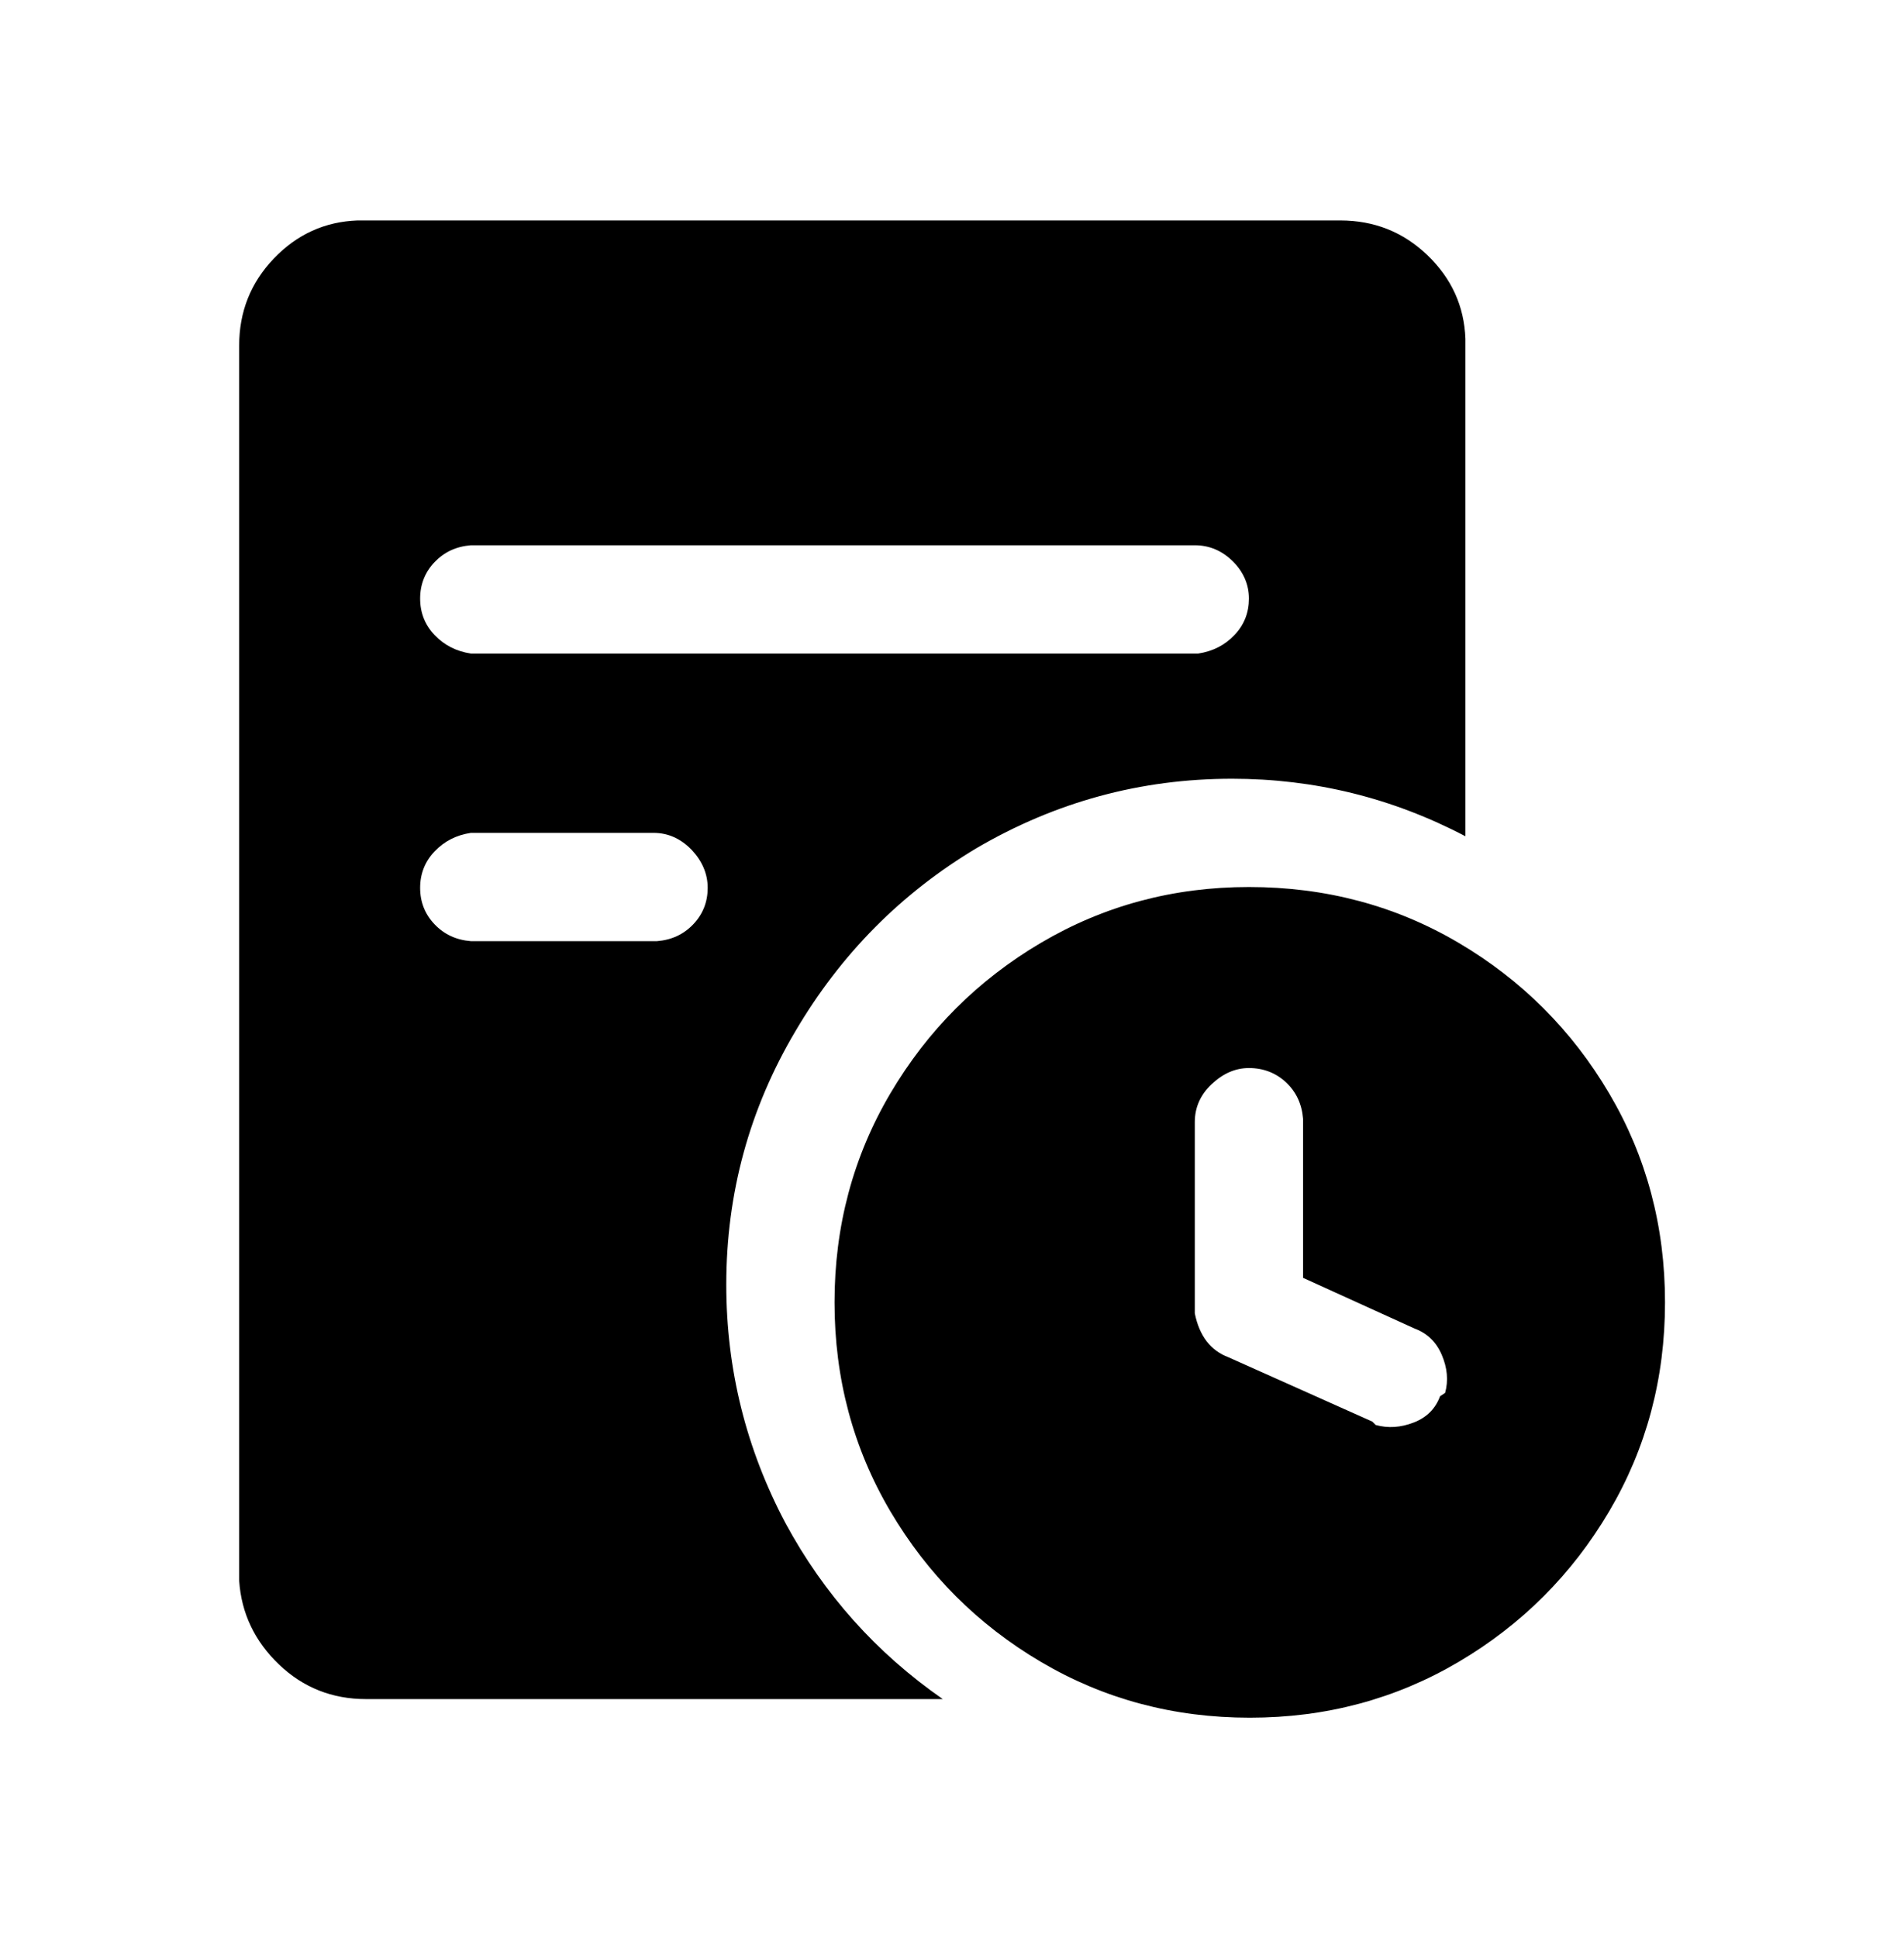 <?xml version="1.0" encoding="utf-8"?>
<!-- Generator: Adobe Illustrator 24.3.0, SVG Export Plug-In . SVG Version: 6.00 Build 0)  -->
<svg version="1.1" id="图层_1" xmlns="http://www.w3.org/2000/svg" xmlns:xlink="http://www.w3.org/1999/xlink" x="0px" y="0px"
	 viewBox="0 0 1125.7 1145.6" style="enable-background:new 0 0 1125.7 1145.6;" xml:space="preserve">
<path d="M211.4,130.3c-19.3,0.7-35.8,8.2-49.5,22.5s-20.5,31.5-20.5,51.5v730l0,0c1.3,19.3,9.2,35.8,23.5,49.5
	c14.3,13.7,31.5,20.5,51.5,20.5h341l0,0c-39.3-27.3-70.3-62-93-104l0,0c-23.3-44-35-91-35-141l0,0c0-54,13.7-104,41-150l0,0
	c26.7-45.3,62.3-81.3,107-108l0,0c46.7-27.3,97-41,151-41l0,0c48.7,0,94.7,11.3,138,34v-294l0,0c-0.7-19.3-8.2-35.8-22.5-49.5
	s-31.5-20.5-51.5-20.5H211.4L211.4,130.3z M408.9,502.3c6.3,6.7,9.5,14.2,9.5,22.5c0,8.3-2.8,15.5-8.5,21.5s-12.8,9.3-21.5,10h-110
	l0,0c-8.7-0.7-15.8-4-21.5-10c-5.7-6-8.5-13.2-8.5-21.5c0-8.3,2.8-15.5,8.5-21.5c5.7-6,12.8-9.7,21.5-11h108l0,0
	C395,492.3,402.5,495.7,408.9,502.3z M728.9,331.8c6.3,6.3,9.5,13.7,9.5,22s-2.8,15.5-8.5,21.5s-12.8,9.7-21.5,11h-430l0,0
	c-8.7-1.3-15.8-5-21.5-11c-5.7-6-8.5-13.2-8.5-21.5s2.8-15.5,8.5-21.5c5.7-6,12.8-9.3,21.5-10h428l0,0
	C715,322.3,722.5,325.5,728.9,331.8z M615.4,557.3c-37.3,22-67,51.7-89,89c-22,37.3-33,78.5-33,123.5s11,86.2,33,123.5
	s51.7,67,89,89s78.5,33,123.5,33s86.2-11,123.5-33s67-51.7,89-89s33-78.5,33-123.5s-11-86.2-33-123.5c-22-37.3-51.7-67-89-89
	s-78.7-33-124-33l0,0C693.7,524.3,652.7,535.3,615.4,557.3z M760.4,639.8c6,5.7,9.3,12.8,10,21.5v94l66,30l0,0
	c7.3,2.7,12.7,7.8,16,15.5s4,15.2,2,22.5l-3,2l0,0c-2.7,7.3-7.8,12.5-15.5,15.5s-15.2,3.5-22.5,1.5l-2-2l-85-38l0,0
	c-10.7-4-17.3-12.7-20-26v-113l0,0c0-8.7,3.3-16.2,10-22.5c6.7-6.3,14-9.5,22-9.5l0,0C747,631.3,754.4,634.2,760.4,639.8z"/>
</svg>
